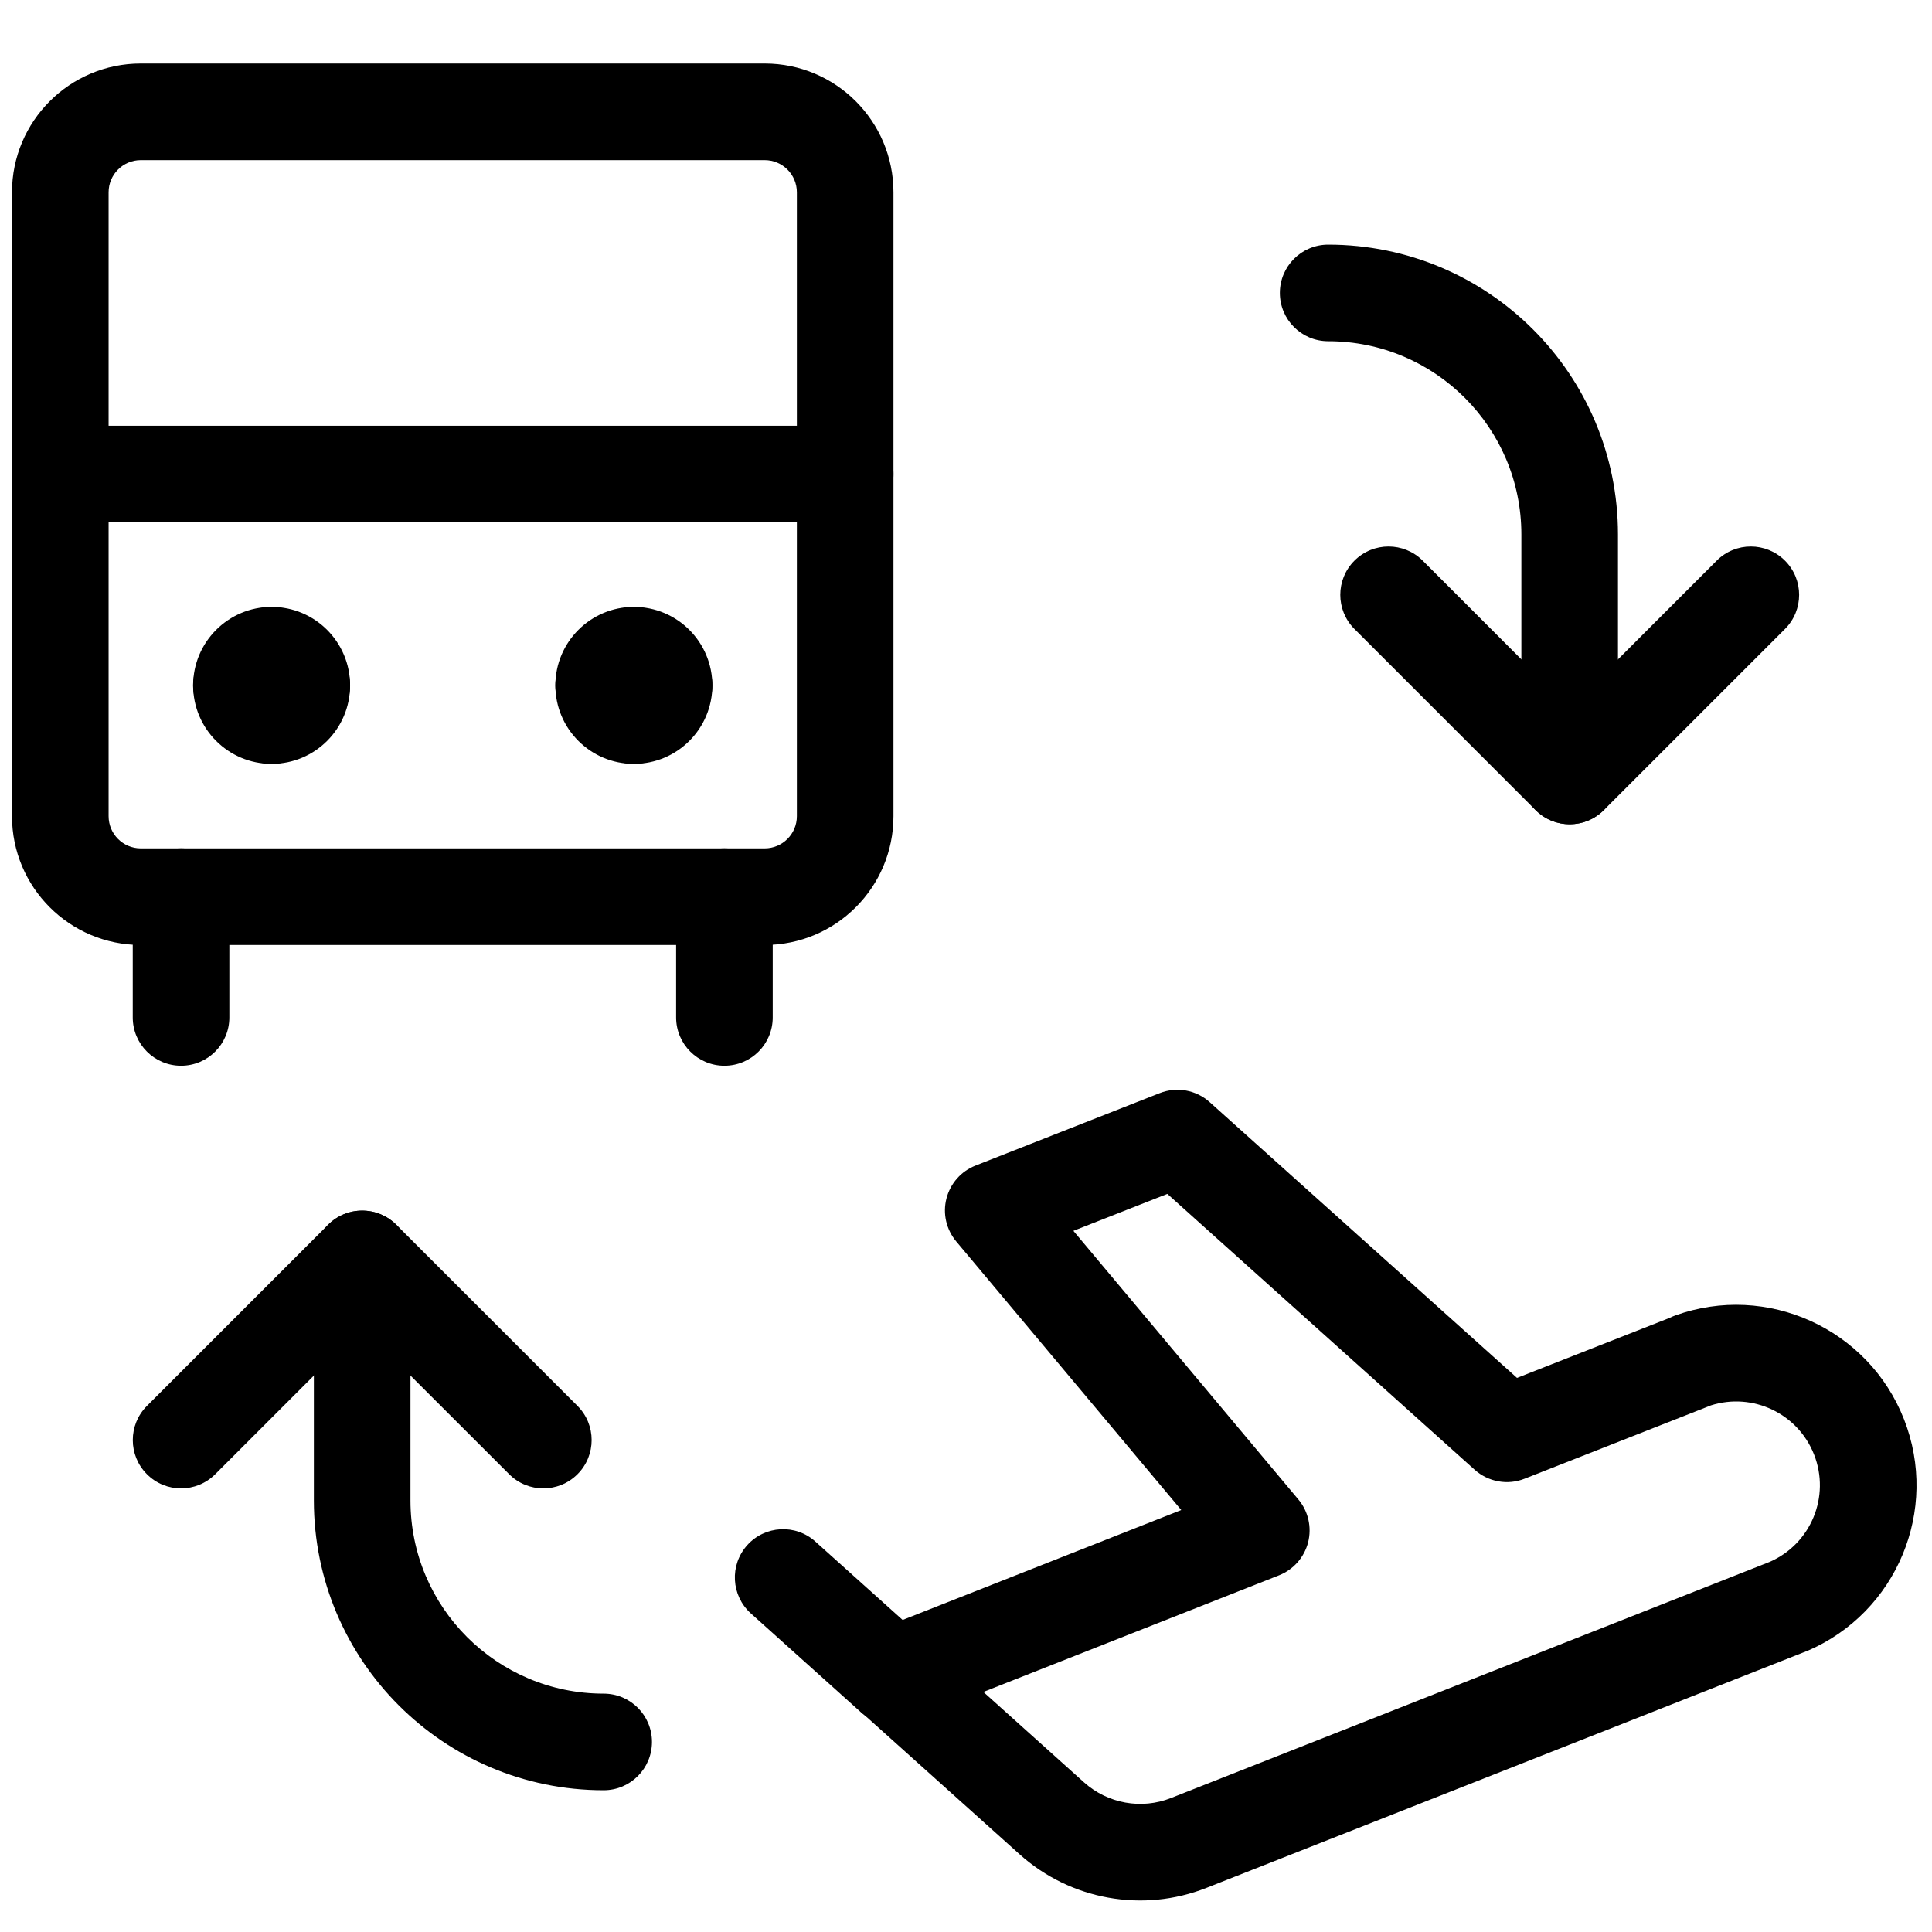 <svg viewBox="0 0 24 24" fill="none" xmlns="http://www.w3.org/2000/svg">
	<path fill-rule="evenodd" clip-rule="evenodd" d="M16.825 6.965C17.059 6.73 17.439 6.73 17.674 6.965L19.499 8.791L21.325 6.965C21.559 6.73 21.939 6.73 22.174 6.965C22.408 7.199 22.408 7.579 22.174 7.813L19.924 10.063C19.689 10.298 19.309 10.298 19.075 10.063L16.825 7.813C16.591 7.579 16.591 7.199 16.825 6.965Z" fill="currentColor" />
	<path fill-rule="evenodd" clip-rule="evenodd" d="M15.899 3.639C15.899 3.308 16.168 3.039 16.499 3.039C18.488 3.039 20.099 4.651 20.099 6.639V9.639C20.099 9.97 19.831 10.239 19.499 10.239C19.168 10.239 18.899 9.97 18.899 9.639V6.639C18.899 5.314 17.825 4.239 16.499 4.239C16.168 4.239 15.899 3.97 15.899 3.639Z" fill="currentColor" />
	<path fill-rule="evenodd" clip-rule="evenodd" d="M4.075 15.215C4.309 14.98 4.689 14.98 4.924 15.215L7.174 17.465C7.408 17.699 7.408 18.079 7.174 18.313C6.939 18.548 6.559 18.548 6.325 18.313L4.499 16.488L2.674 18.313C2.439 18.548 2.059 18.548 1.825 18.313C1.591 18.079 1.591 17.699 1.825 17.465L4.075 15.215Z" fill="currentColor" />
	<path fill-rule="evenodd" clip-rule="evenodd" d="M4.499 15.039C4.831 15.039 5.099 15.308 5.099 15.639V18.639C5.099 19.965 6.174 21.039 7.499 21.039C7.831 21.039 8.099 21.308 8.099 21.639C8.099 21.97 7.831 22.239 7.499 22.239C5.511 22.239 3.899 20.627 3.899 18.639V15.639C3.899 15.308 4.168 15.039 4.499 15.039Z" fill="currentColor" />
	<path fill-rule="evenodd" clip-rule="evenodd" d="M9.282 19.195C9.503 18.949 9.883 18.928 10.129 19.15L11.493 20.375C11.74 20.596 11.76 20.975 11.539 21.222C11.317 21.468 10.938 21.489 10.691 21.267L9.328 20.043C9.081 19.821 9.061 19.442 9.282 19.195Z" fill="currentColor" />
	<path fill-rule="evenodd" clip-rule="evenodd" d="M14.407 13.579C14.618 13.496 14.858 13.539 15.027 13.691L18.845 17.117L20.744 16.37C20.766 16.359 20.788 16.349 20.811 16.341C21.95 15.932 23.209 16.503 23.652 17.63C24.095 18.757 23.563 20.032 22.45 20.509L22.433 20.515L14.987 23.452C14.987 23.452 14.987 23.452 14.987 23.452C14.196 23.764 13.297 23.602 12.665 23.034L10.692 21.263C10.537 21.124 10.465 20.915 10.502 20.71C10.539 20.505 10.679 20.334 10.872 20.258L14.674 18.758L11.879 15.422C11.755 15.274 11.709 15.076 11.757 14.889C11.805 14.702 11.939 14.549 12.119 14.479L14.407 13.579ZM13.334 15.29L16.128 18.626C16.252 18.773 16.297 18.972 16.25 19.159C16.202 19.346 16.068 19.498 15.889 19.569L12.216 21.018L13.467 22.142C13.761 22.405 14.179 22.481 14.546 22.336L21.984 19.402C22.496 19.179 22.74 18.59 22.535 18.069C22.334 17.558 21.773 17.294 21.254 17.458C21.245 17.462 21.236 17.466 21.227 17.469L18.939 18.369C18.728 18.453 18.488 18.409 18.319 18.258L14.501 14.831L13.334 15.29Z" fill="currentColor" />
	<path fill-rule="evenodd" clip-rule="evenodd" d="M0.149 2.389C0.149 1.505 0.866 0.789 1.749 0.789H9.499C10.383 0.789 11.099 1.505 11.099 2.389V10.139C11.099 11.023 10.383 11.739 9.499 11.739H1.749C0.866 11.739 0.149 11.023 0.149 10.139V2.389ZM1.749 1.989C1.528 1.989 1.349 2.168 1.349 2.389V10.139C1.349 10.36 1.528 10.539 1.749 10.539H9.499C9.72 10.539 9.899 10.36 9.899 10.139V2.389C9.899 2.168 9.72 1.989 9.499 1.989H1.749Z" fill="currentColor" />
	<path fill-rule="evenodd" clip-rule="evenodd" d="M2.249 10.539C2.581 10.539 2.849 10.808 2.849 11.139V12.639C2.849 12.97 2.581 13.239 2.249 13.239C1.918 13.239 1.649 12.97 1.649 12.639V11.139C1.649 10.808 1.918 10.539 2.249 10.539Z" fill="currentColor" />
	<path fill-rule="evenodd" clip-rule="evenodd" d="M8.999 10.539C9.331 10.539 9.599 10.808 9.599 11.139V12.639C9.599 12.97 9.331 13.239 8.999 13.239C8.668 13.239 8.399 12.97 8.399 12.639V11.139C8.399 10.808 8.668 10.539 8.999 10.539Z" fill="currentColor" />
	<path fill-rule="evenodd" clip-rule="evenodd" d="M0.149 5.889C0.149 5.558 0.418 5.289 0.749 5.289H10.499C10.831 5.289 11.099 5.558 11.099 5.889C11.099 6.22 10.831 6.489 10.499 6.489H0.749C0.418 6.489 0.149 6.22 0.149 5.889Z" fill="currentColor" />
	<path fill-rule="evenodd" clip-rule="evenodd" d="M2.774 8.139C2.774 7.808 3.043 7.539 3.374 7.539C3.913 7.539 4.349 7.976 4.349 8.514C4.349 8.845 4.081 9.114 3.749 9.114C3.486 9.114 3.262 8.944 3.181 8.707C2.945 8.627 2.774 8.403 2.774 8.139Z" fill="currentColor" />
	<path fill-rule="evenodd" clip-rule="evenodd" d="M3.568 8.707C3.804 8.627 3.974 8.403 3.974 8.139C3.974 7.808 3.706 7.539 3.374 7.539C2.836 7.539 2.399 7.976 2.399 8.514C2.399 8.845 2.668 9.114 2.999 9.114C3.263 9.114 3.487 8.944 3.568 8.707Z" fill="currentColor" />
	<path fill-rule="evenodd" clip-rule="evenodd" d="M3.568 8.321C3.487 8.084 3.263 7.914 2.999 7.914C2.668 7.914 2.399 8.183 2.399 8.514C2.399 9.053 2.836 9.489 3.374 9.489C3.706 9.489 3.974 9.22 3.974 8.889C3.974 8.625 3.804 8.401 3.568 8.321Z" fill="currentColor" />
	<path fill-rule="evenodd" clip-rule="evenodd" d="M3.749 7.914C4.081 7.914 4.349 8.183 4.349 8.514C4.349 9.053 3.913 9.489 3.374 9.489C3.043 9.489 2.774 9.22 2.774 8.889C2.774 8.625 2.945 8.401 3.181 8.321C3.262 8.084 3.486 7.914 3.749 7.914Z" fill="currentColor" />
	<path fill-rule="evenodd" clip-rule="evenodd" d="M7.274 8.139C7.274 7.808 7.543 7.539 7.874 7.539C8.413 7.539 8.849 7.976 8.849 8.514C8.849 8.845 8.581 9.114 8.249 9.114C7.986 9.114 7.762 8.944 7.681 8.707C7.445 8.627 7.274 8.403 7.274 8.139Z" fill="currentColor" />
	<path fill-rule="evenodd" clip-rule="evenodd" d="M8.068 8.707C8.304 8.627 8.474 8.403 8.474 8.139C8.474 7.808 8.206 7.539 7.874 7.539C7.336 7.539 6.899 7.976 6.899 8.514C6.899 8.845 7.168 9.114 7.499 9.114C7.763 9.114 7.987 8.944 8.068 8.707Z" fill="currentColor" />
	<path fill-rule="evenodd" clip-rule="evenodd" d="M8.068 8.321C7.987 8.084 7.763 7.914 7.499 7.914C7.168 7.914 6.899 8.183 6.899 8.514C6.899 9.053 7.336 9.489 7.874 9.489C8.206 9.489 8.474 9.22 8.474 8.889C8.474 8.625 8.304 8.401 8.068 8.321Z" fill="currentColor" />
	<path fill-rule="evenodd" clip-rule="evenodd" d="M8.249 7.914C8.581 7.914 8.849 8.183 8.849 8.514C8.849 9.053 8.413 9.489 7.874 9.489C7.543 9.489 7.274 9.22 7.274 8.889C7.274 8.625 7.445 8.401 7.681 8.321C7.762 8.084 7.986 7.914 8.249 7.914Z" fill="currentColor" />
</svg>
